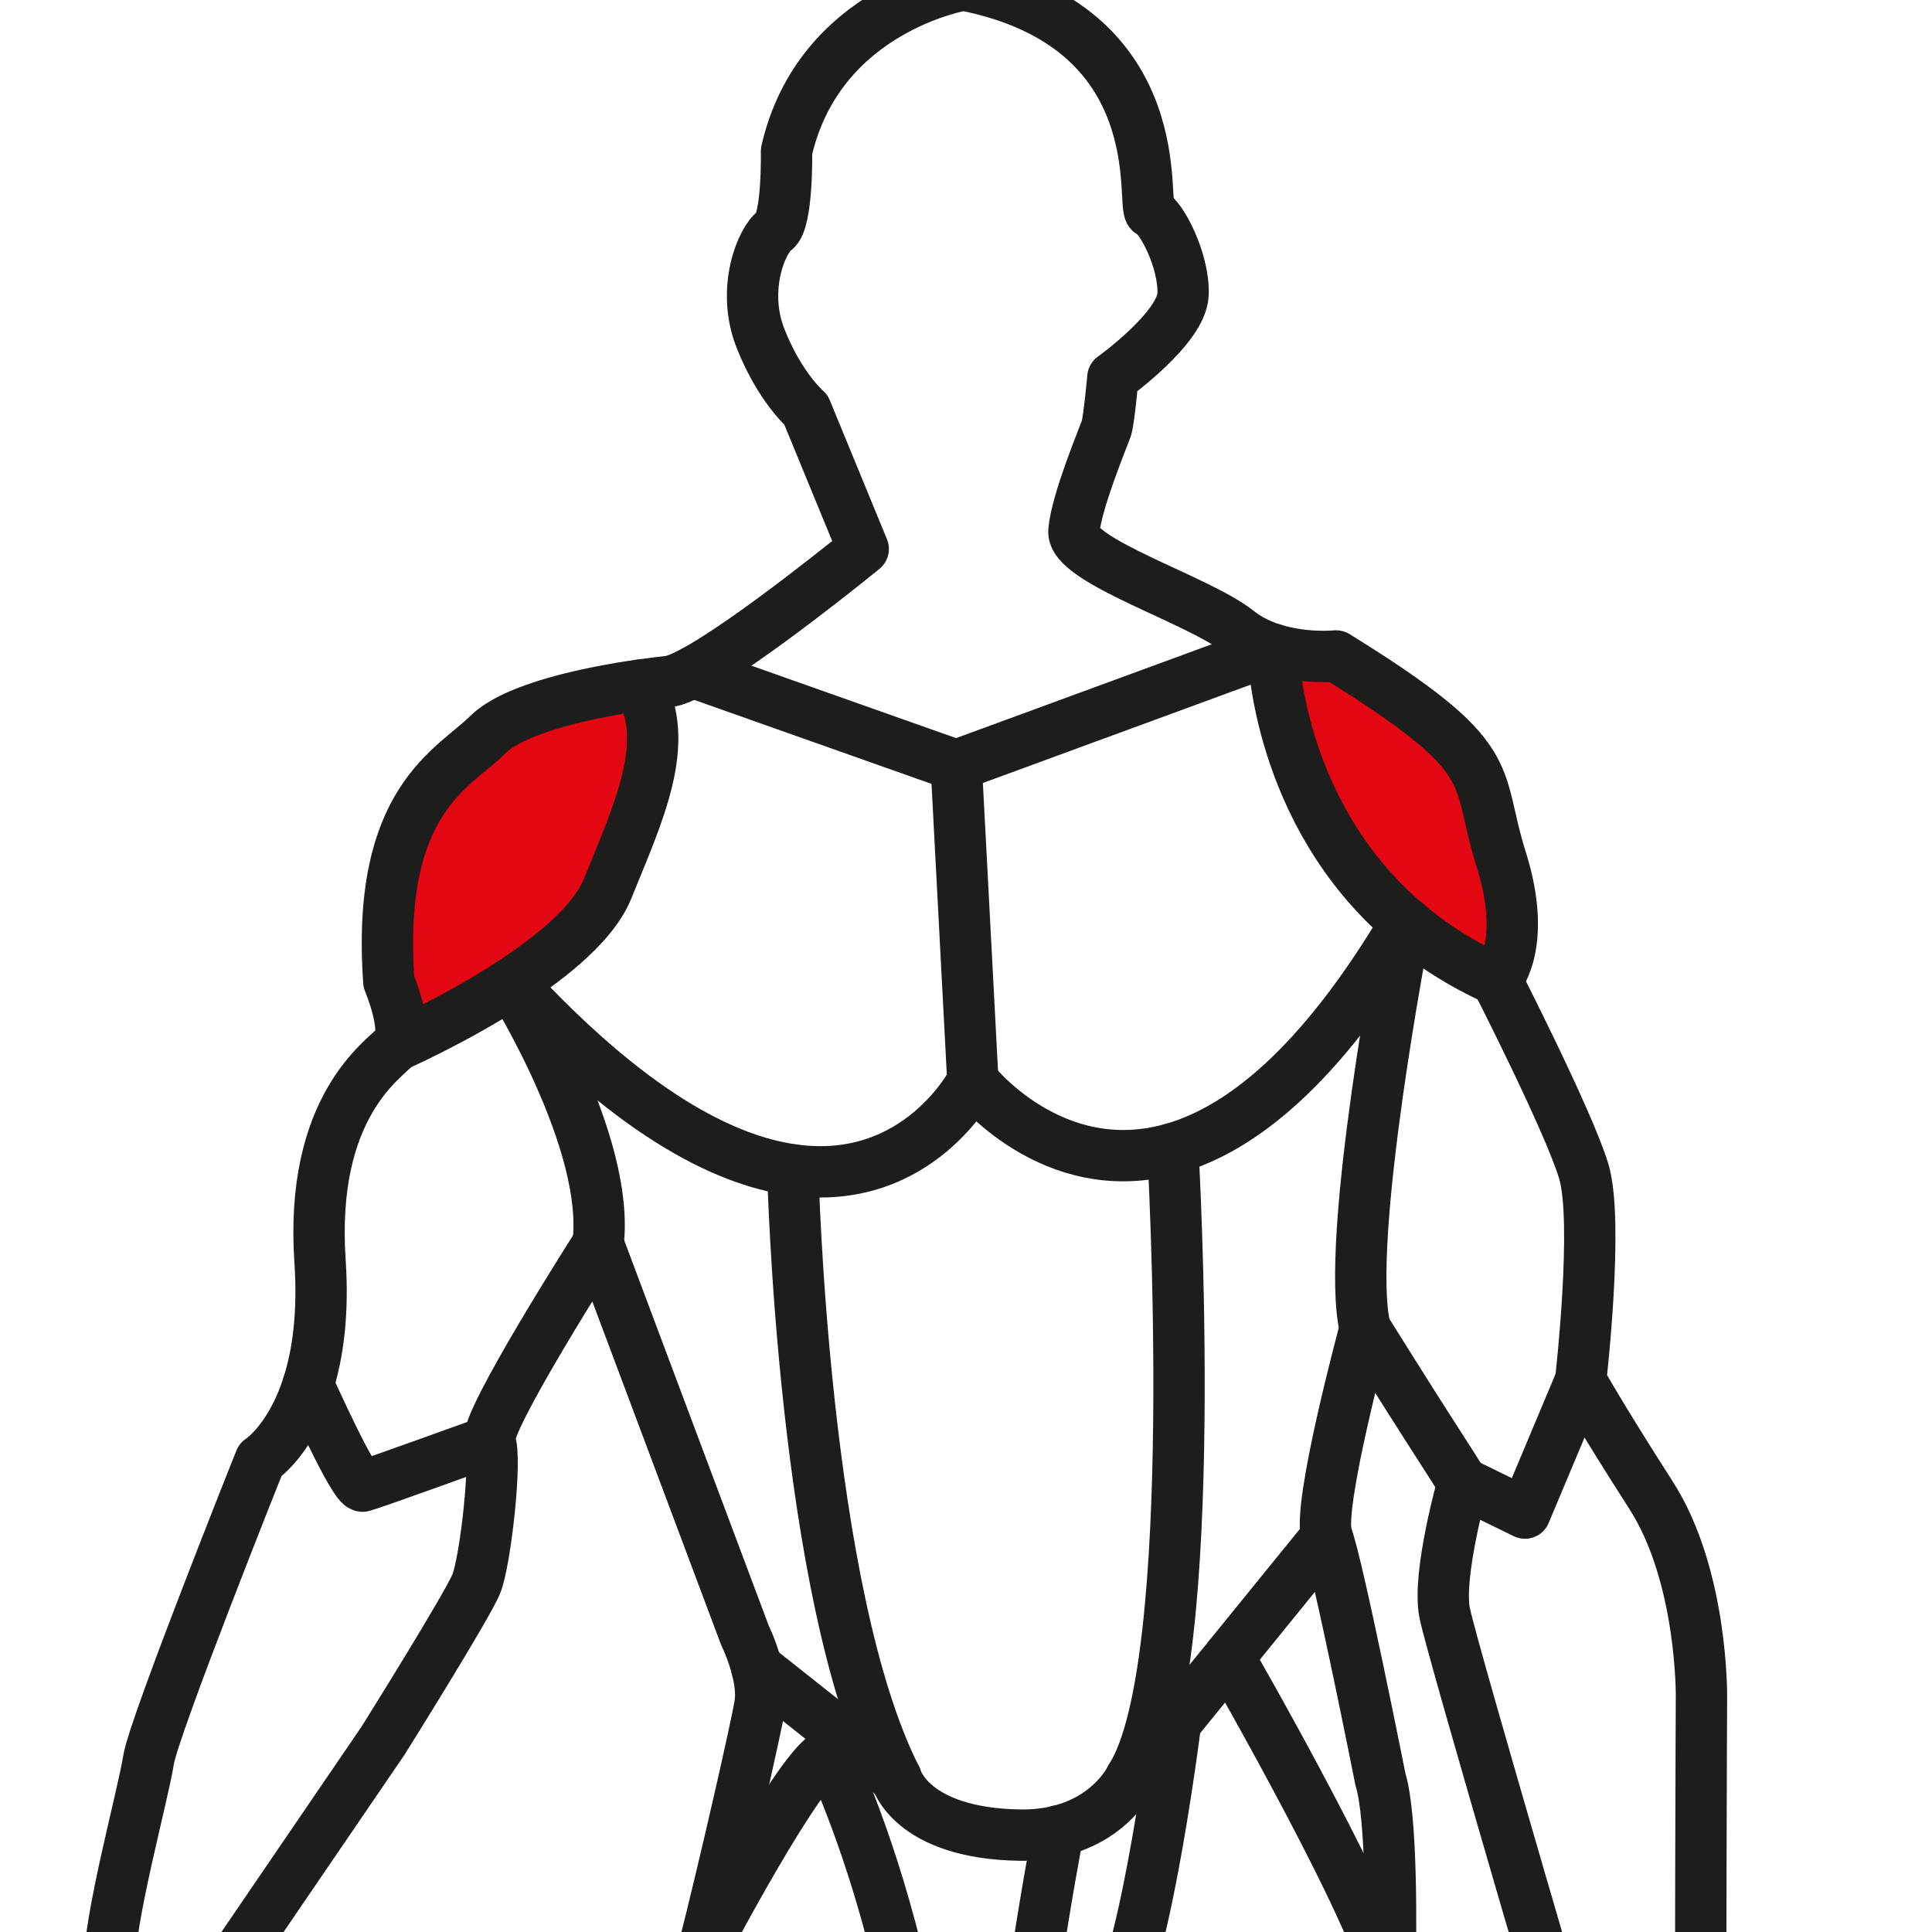 <?xml version="1.0" encoding="UTF-8"?><svg id="Layer_2" xmlns="http://www.w3.org/2000/svg" viewBox="0 0 400 400"><defs><style>.cls-1{fill:#e30613;}.cls-2{fill:none;stroke:#1d1d1b;stroke-linecap:round;stroke-linejoin:round;stroke-width:10.63px;}</style></defs><g><path class="cls-1" d="M291.03,191.05h0c-26.67-22.77-27.44-55.99-27.46-56.65,6.62,2.08,13.06,1.41,13.06,1.41,34.81,21.52,28.48,24.05,34.18,42.09,5.69,18.04-.95,25-.95,25-7.4-3.34-13.61-7.39-18.83-11.85Z"/><path class="cls-1" d="M132.4,141.87c6.64,12.06-.14,26.15-6.64,42.19-2.79,6.89-11.22,13.83-19.93,19.51-11.59,7.56-23.69,12.88-23.69,12.88,2.69-2.95-1.62-13.19-1.62-13.19-2.69-37.67,13.46-44.13,20.45-51.12,5.64-5.64,21.44-8.84,31.42-10.28Z"/></g><g><path class="cls-2" d="M243.9,592.6c4.96,13.64,1.24,57.02,0,67.56s-24.8,65.7-27.89,73.76c-3.1,8.05,3.72,34.08,3.72,34.08,0,0,39.97,17.97,28.19,31.61-11.78,13.64-56.08-17.02-56.08-17.02,0,0-.4-14.16-.4-19.17s-5.31-10.01-7.81-16.58c-2.5-6.56,9.38-18.14,10.94-23.45,1.57-5.31,0-53.16-1.25-63.8-1.25-10.63,1.57-53.78,1.57-53.78,0,0,10.94-29.4,10.94-33.78s5-25.02,4.38-27.2c-.63-2.19-5.63-36.28-5.94-40.97-.32-4.69-11.57,.32-11.88,3.13-.32,2.82-24.08,33.15-26.9,37.84-2.82,4.69,.93,39.4,.93,39.4,6.57,13.45,7.2,27.84,7.2,43.47s-11.88,29.39-11.88,29.39c.63,29.71-5.63,56.61-5.63,56.61,2.81,3.44,9.07,21.26,7.51,29.39-1.57,8.13-21.27,7.51-21.27,7.51,0,0-12.19,10.95-29.4,27.52-17.2,16.58-25.64,15.95-28.77,10.32-3.13-5.63-.31-28.15,1.25-34.09,1.57-5.94,25.02-17.2,30.02-20.01,5-2.81,15.95-20.01,12.83-28.14s-5.63-97.26-5.63-97.26c0,0,1.05-15.66,.55-29.84-.22-6.26-.75-12.23-1.8-16.44-3.44-13.76,4.69-29.71,4.69-29.71,0,0,.63-2.89,1.5-8.54,1.42-9.23,3.47-25.85,4.44-49.31,1.56-37.84,7.81-52.54,10.63-60.67,.65-1.88,1.73-5.84,3.02-10.9,4.31-16.92,10.96-46.13,11.68-50.71,.37-2.39-.06-5.15-.7-7.61-.96-3.65-2.42-6.61-2.42-6.61l-30.41-81.09s-23.96,37.47-22.42,40.85c1.53,3.38-.92,24.88-2.77,29.49-1.84,4.61-19.35,32.56-19.35,32.56l-40.24,58.97s7.12,3.93,.91,14.93c-6.22,11.01-6.52,20.27-6.52,20.27-.81,28.25-5.11,27.45-14.26,36.33-9.15,8.88-15.61-8.07-16.15-13.45-.54-5.38-8.61-15.61-11.03-18.57-2.42-2.96,0-9.14,0-20.72s14.26-17.76,15.87-20.18c1.61-2.42,14.8-10.76,14.8-10.76-.27-9.42,7-35.79,8.07-42.78,1.08-7,23.14-62.16,23.14-62.16,0,0,6.23-3.93,9.92-15.62,1.96-6.17,3.2-14.5,2.46-25.55-2.16-32.01,13.19-41.71,15.87-44.67,2.69-2.95-1.62-13.19-1.62-13.19-2.69-37.67,13.46-44.13,20.45-51.12,5.64-5.64,21.44-8.84,31.42-10.28,2.4-.35,4.46-.59,5.97-.75,1.19-.12,2.93-.84,5.06-1.97,11.87-6.31,35.31-25.48,35.31-25.48l-11.84-28.79s-5.38-4.57-9.42-14.8c-4.04-10.23,.27-20.45,2.96-22.34,2.69-1.88,2.42-16.41,2.42-16.41C169.59,1.74,199.47-3.11,199.47-3.11c44.13,8.61,36.59,46.28,38.74,47.09,2.16,.81,7,9.96,6.73,16.95-.27,7-14.53,17.22-14.53,17.22,0,0-.81,8.89-1.34,10.5-.54,1.62-6.19,15.07-6.73,21.26-.54,6.19,25.83,14.26,33.9,20.72,2.23,1.78,4.78,2.98,7.31,3.77,0,0,0,0,.01,0,6.62,2.08,13.06,1.41,13.06,1.41,34.81,21.52,28.48,24.05,34.18,42.09,5.69,18.04-.95,25-.95,25,0,0,14.87,29.12,18.04,39.56,3.16,10.45-.63,43.36-.63,43.36,0,0,3.8,6.96,14.56,23.73,10.76,16.77,10.45,41.77,10.45,41.77,0,0-.33,68.36-.01,89.56,.32,21.21-8.22,40.2-8.22,40.2,0,0-15.82,22.47-36.08,21.2-20.25-1.27-16.77-21.52-14.87-28.48,1.9-6.96,17.72-12.65,21.2-12.97s14.56-23.42,14.56-23.42c0,0-28.17-95.57-29.75-103.48-1.58-7.91,3.8-26.9,3.8-26.9,0,0-3.8-6.02-7.28-11.4s-12.98-20.57-12.98-20.57c0,0-10.12,37.34-7.91,43.04,2.21,5.7,11.08,50.32,11.08,50.32,2.38,7.79,2.24,30.2,1.93,43.62-.15,6.22-.35,10.5-.35,10.5,3.8,27.22-6.97,58.23-13.29,75.32-6.33,17.09-20.28,40.22-20.28,40.22,0,6.2-.62,19.22-4.34,22.93s-5.58,31.61-5.58,31.61Z"/><path class="cls-2" d="M82.14,216.46s12.1-5.33,23.69-12.88c8.71-5.68,17.14-12.62,19.93-19.51,6.5-16.05,13.29-30.13,6.64-42.19"/><path class="cls-2" d="M291.02,191.05c-26.67-22.77-27.44-55.99-27.46-56.65h0s-.01,0-.01,0l-65.57,24.07-54.55-19.31h0"/><path class="cls-2" d="M309.86,202.89c-7.4-3.34-13.61-7.39-18.83-11.85"/><line class="cls-2" x1="197.98" y1="158.46" x2="201.42" y2="223.81"/><path class="cls-2" d="M105.83,203.58s.01,.01,.01,.02c.58,.93,20.53,32.96,17.98,53.92"/><path class="cls-2" d="M291.03,191.04h0s0,0,0,0c-17.8,30.04-34.32,42.78-48.21,46.75-24.95,7.15-41.39-13.99-41.39-13.99,0,0-11.24,22.05-37.28,18.41-14.58-2.03-33.8-12.11-58.29-38.62"/><path class="cls-2" d="M282.64,275.04c-4.34-18.2,8.23-83.18,8.39-84"/><path class="cls-2" d="M63.82,286.68s9.56,21.44,11.29,21.01,26.3-9.32,26.3-9.32"/><polyline class="cls-2" points="302.9 307.01 315.73 313.27 327.26 285.81"/><path class="cls-2" d="M242.81,237.8s6.25,107.25-8.7,130.3l9.29-11.44,11.02-13.57,20.31-25.01"/><path class="cls-2" d="M164.14,242.23s2.06,87.87,21.38,125.87c0,0,2.98,11.46,25.54,11.84,3.03,.05,5.69-.27,8.04-.84,11.17-2.71,15.01-11,15.01-11"/><line class="cls-2" x1="185.52" y1="368.1" x2="156.65" y2="345.22"/><path class="cls-2" d="M243.4,356.66s-5.84,46.62-12.52,57.99c-6.69,11.36-18.72,28.07-19.38,36.09-.67,8.02-7.23,53.13-7.23,53.13"/><path class="cls-2" d="M219.11,379.07s0,0,0,.03c-.29,1.51-10.9,57.14-7.6,71.64"/><path class="cls-2" d="M287.73,412.02c.34-10.49-33.31-68.92-33.31-68.92"/><path class="cls-2" d="M192.38,506.99c9.63-82.77-20.78-143.81-20.78-143.81-5.64,1.65-25.92,40.35-25.92,40.35"/></g></svg>